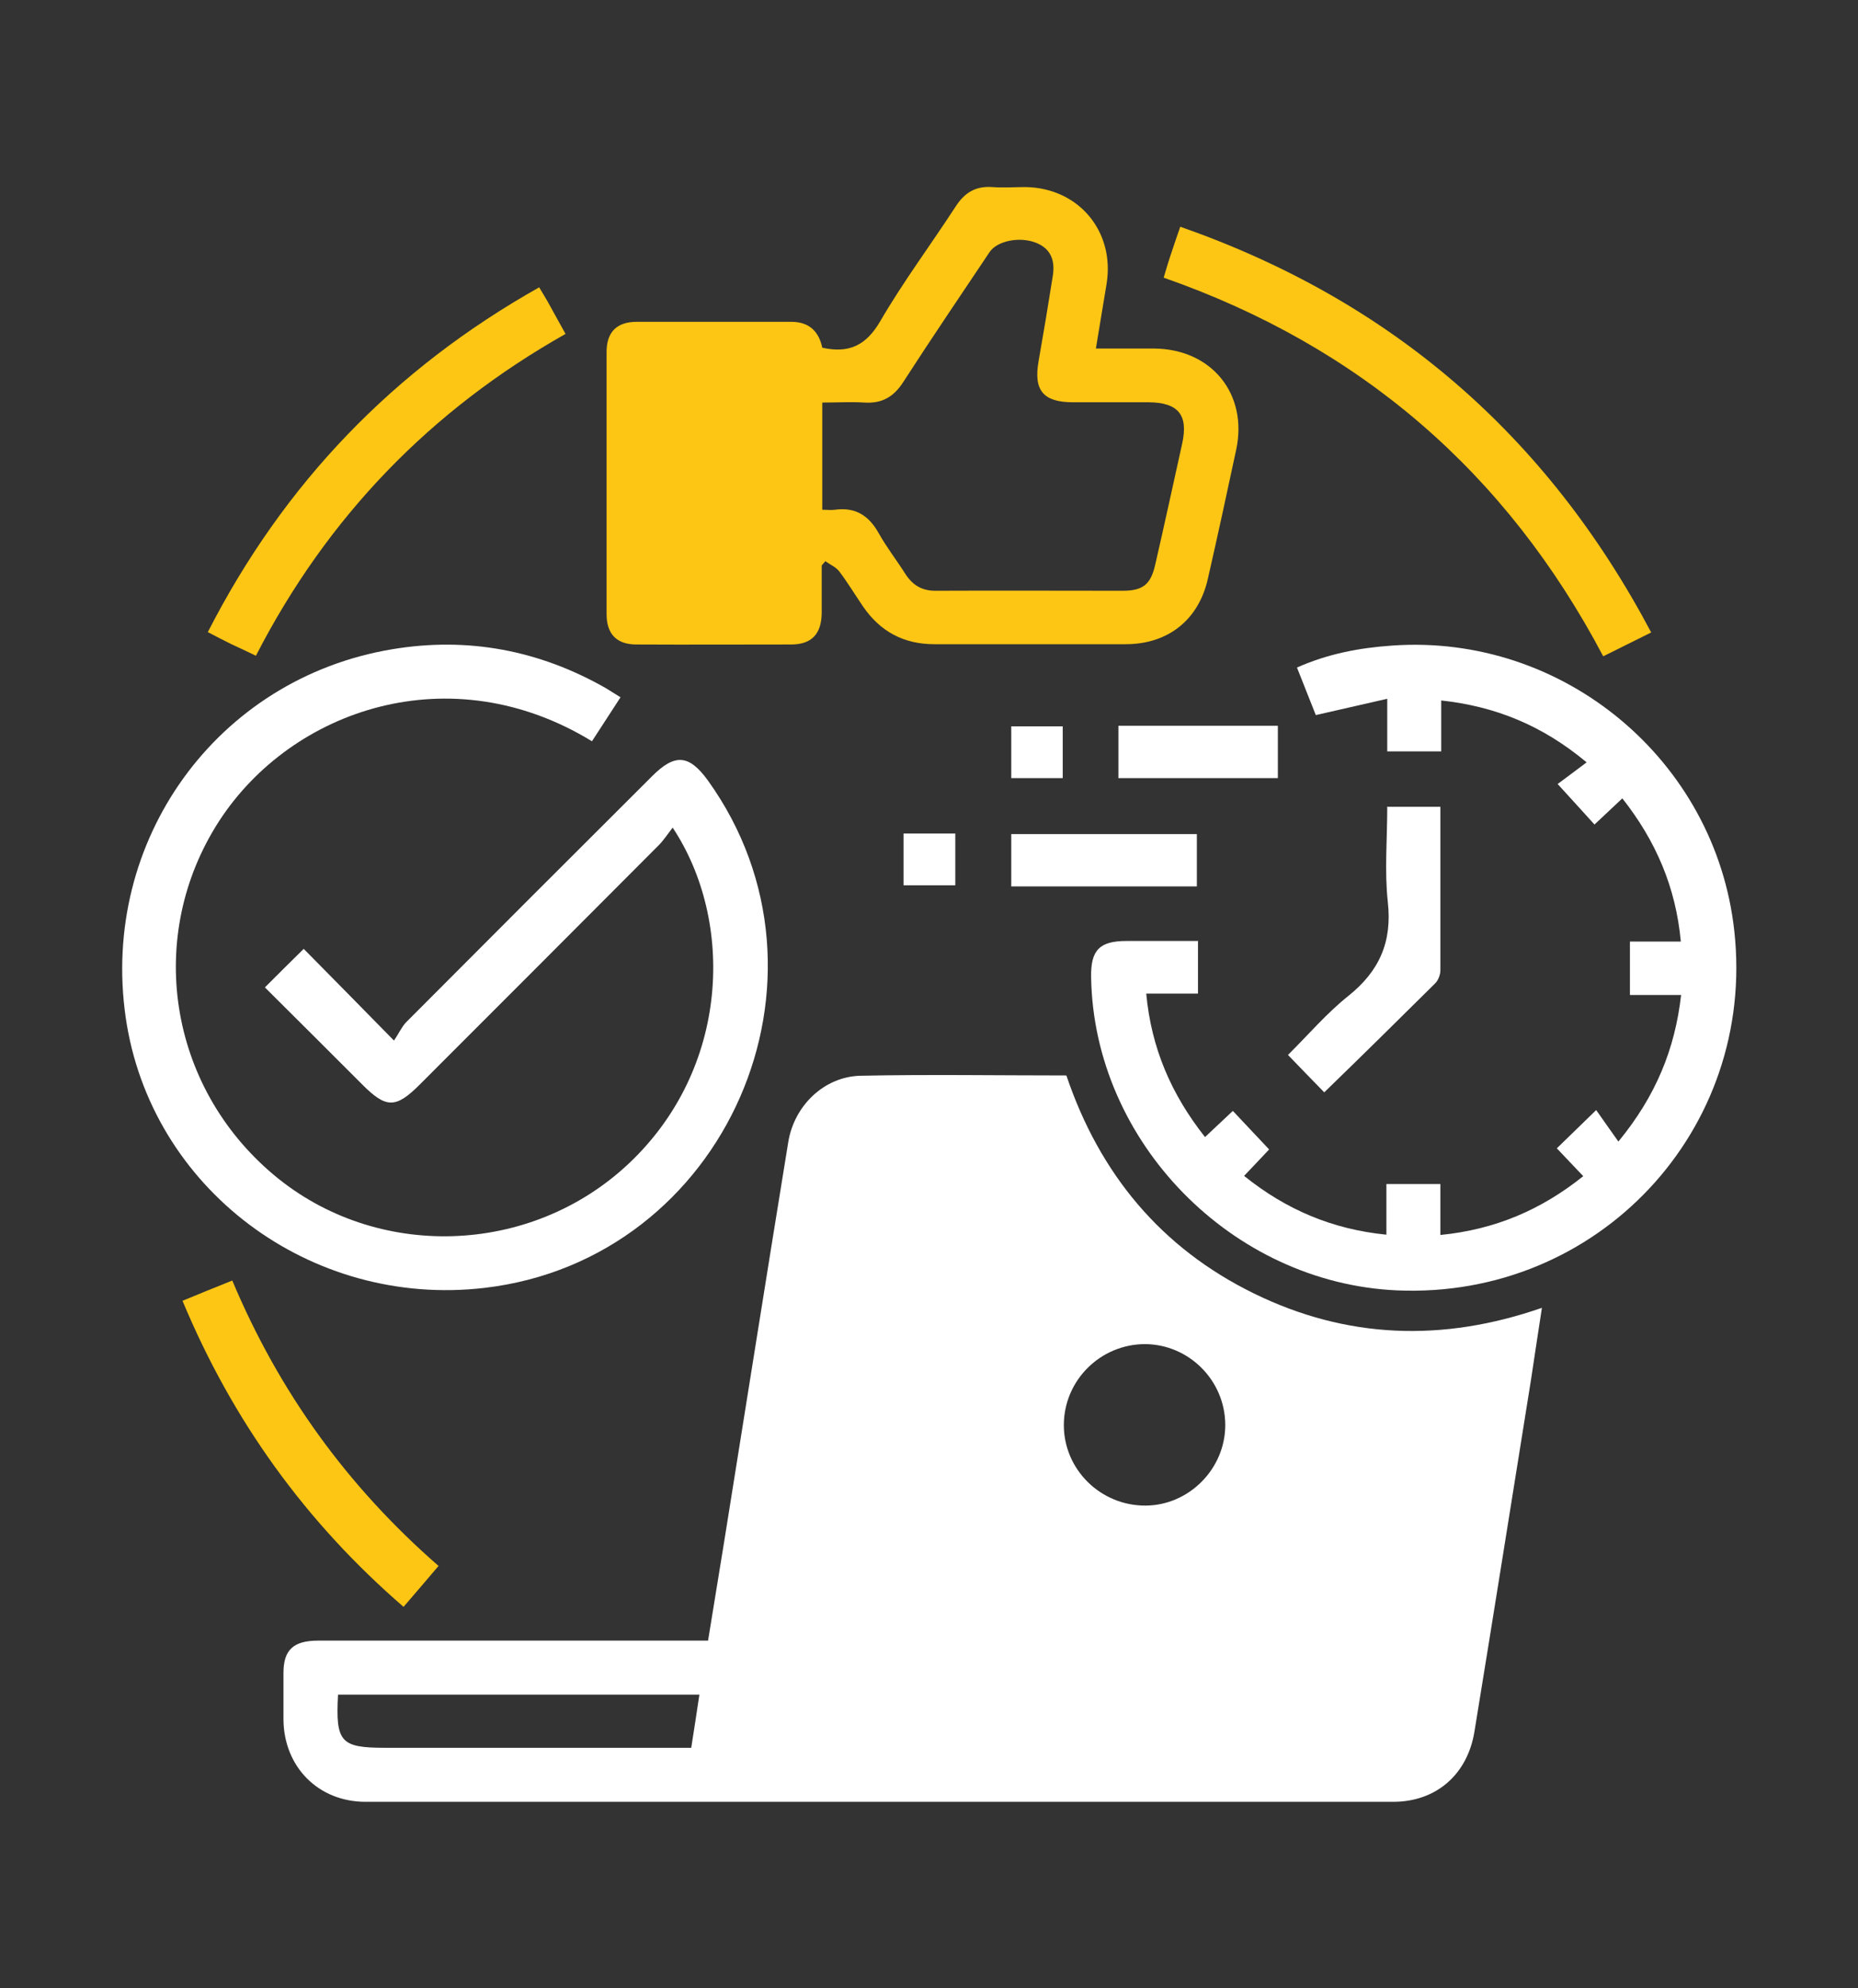 <?xml version="1.0" encoding="UTF-8"?>
<svg id="Layer_1" xmlns="http://www.w3.org/2000/svg" viewBox="0 0 66.07 70.68">
  <rect x="0" y="0" width="66.07" height="70.68" fill="#333333" stroke="none"/>
  <defs>
    <style>
      .cls-1 {
        fill: #fff;
      }

      .cls-2 {
        fill: #fdc614;
      }
    </style>
  </defs>
  <path class="cls-1" d="M25.18,58.31c.19-1.18.38-2.34.57-3.5.76-4.74,1.51-9.48,2.28-14.21.21-1.3,1.28-2.33,2.57-2.36,2.43-.05,4.86-.01,7.32-.01,1.18,3.49,3.36,6.13,6.67,7.75,3.29,1.61,6.7,1.74,10.24.51-.14.89-.26,1.73-.39,2.57-.67,4.17-1.33,8.34-2.01,12.5-.25,1.52-1.36,2.49-2.89,2.49-12.18,0-24.36,0-36.54,0-1.68,0-2.9-1.24-2.92-2.91,0-.56,0-1.12,0-1.67,0-.83.36-1.15,1.24-1.15,4.39,0,8.77,0,13.16,0h.7ZM37.83,50.66c0,1.58,1.31,2.87,2.91,2.86,1.55-.01,2.84-1.32,2.83-2.88-.01-1.57-1.29-2.85-2.85-2.86-1.59,0-2.89,1.29-2.89,2.88ZM12.02,60.24c-.09,1.69.09,1.89,1.68,1.89,3.4,0,6.81,0,10.21,0h.67c.1-.66.2-1.26.29-1.89h-12.85Z"/>
  <path class="cls-2" d="M29.22,20.12c0,.56,0,1.11,0,1.67-.01.75-.36,1.12-1.09,1.12-1.83,0-3.67.01-5.5,0-.7,0-1.06-.37-1.06-1.08,0-3.11,0-6.21,0-9.32,0-.71.37-1.07,1.07-1.07,1.83,0,3.67,0,5.5,0,.64,0,.98.35,1.1.92.95.21,1.56-.08,2.06-.94.82-1.41,1.8-2.72,2.69-4.09.32-.49.71-.72,1.29-.68.4.03.8,0,1.19,0,1.89.03,3.18,1.58,2.88,3.44-.12.74-.25,1.49-.38,2.3.73,0,1.41,0,2.08,0,2.03.02,3.33,1.61,2.91,3.59-.33,1.54-.66,3.07-1.01,4.6-.33,1.46-1.42,2.32-2.92,2.32-2.27,0-4.54,0-6.81,0-1.08,0-1.92-.45-2.53-1.34-.28-.41-.54-.84-.84-1.24-.12-.16-.33-.25-.5-.37l-.13.15ZM29.24,18.12c.18,0,.31.02.45,0,.73-.1,1.21.21,1.56.84.28.5.64.96.95,1.45.26.4.6.6,1.09.59,2.21-.01,4.42,0,6.63,0,.72,0,1-.22,1.16-.93.33-1.43.64-2.87.96-4.31.22-1.01-.14-1.45-1.19-1.46-.9,0-1.79,0-2.69,0-1.06,0-1.41-.42-1.23-1.45.18-1.02.35-2.04.51-3.06.08-.53-.07-.95-.6-1.16-.58-.23-1.38-.07-1.65.33-1.03,1.54-2.07,3.07-3.07,4.62-.34.53-.76.77-1.38.73-.49-.03-.98,0-1.5,0v3.83Z"/>
  <path class="cls-1" d="M22.07,24.78c-.35.54-.69,1.06-1.02,1.57-5.02-3.07-10.67-1.15-13.26,2.84-2.63,4.07-1.82,9.41,1.94,12.57,3.64,3.06,9.13,2.89,12.62-.39,3.61-3.39,3.77-8.63,1.57-11.95-.18.23-.32.45-.5.63-2.83,2.84-5.66,5.67-8.49,8.5-.86.86-1.2.86-2.07-.02-1.14-1.14-2.28-2.28-3.44-3.43.46-.46.89-.89,1.38-1.37,1.03,1.04,2.04,2.07,3.21,3.26.17-.25.27-.48.43-.65,2.91-2.92,5.83-5.84,8.75-8.75.81-.81,1.31-.77,1.98.15,5.04,7.01.65,17.03-7.93,18.04-6.21.73-11.89-3.54-12.77-9.61-.91-6.29,3.24-12.05,9.47-13.09,2.69-.45,5.23.03,7.6,1.38.17.1.33.21.53.33Z"/>
  <path class="cls-1" d="M42.6,33.43v1.89h-1.84c.18,1.94.89,3.58,2.09,5.1.34-.32.65-.61.99-.93.43.46.85.9,1.29,1.37-.26.28-.56.59-.89.94,1.49,1.2,3.14,1.9,5.06,2.09v-1.8h1.92v1.81c1.94-.19,3.58-.89,5.08-2.09-.33-.35-.63-.66-.94-.99.45-.44.88-.85,1.4-1.36.24.34.49.7.79,1.12,1.33-1.62,2.01-3.28,2.23-5.21h-1.82v-1.9h1.81c-.18-1.94-.89-3.58-2.08-5.09-.34.32-.65.61-.99.93-.43-.47-.83-.92-1.31-1.44.28-.21.62-.46,1.03-.77-1.58-1.32-3.25-1.99-5.17-2.2v1.81h-1.92v-1.87c-.87.2-1.66.38-2.54.58-.2-.51-.43-1.08-.67-1.69,1.1-.49,2.22-.7,3.37-.78,6.1-.44,11.51,4.07,12.18,10.13.79,7.09-4.85,13.1-11.99,12.79-5.88-.26-10.78-5.28-10.88-11.12-.02-.98.3-1.3,1.26-1.3.83,0,1.66,0,2.55,0Z"/>
  <path class="cls-2" d="M58.72,22.48c-.62.31-1.15.57-1.71.85-3.45-6.54-8.65-11.02-15.63-13.46.1-.34.19-.64.29-.93.09-.28.19-.56.3-.88,7.49,2.62,13.03,7.4,16.75,14.43Z"/>
  <path class="cls-2" d="M19.17,10.21c.13.21.22.37.31.52.2.36.4.73.63,1.14-4.8,2.71-8.47,6.5-11.01,11.44-.31-.15-.59-.28-.87-.41-.27-.13-.53-.27-.84-.43,2.7-5.28,6.6-9.34,11.79-12.26Z"/>
  <path class="cls-2" d="M15.59,55.67c-.43.51-.82.96-1.24,1.45-3.48-3.01-6.08-6.61-7.86-10.88.6-.25,1.17-.48,1.77-.72,1.66,3.95,4.08,7.31,7.34,10.15Z"/>
  <path class="cls-1" d="M49.31,28.68h1.91c0,1.95,0,3.88,0,5.81,0,.16-.08.37-.2.48-1.3,1.29-2.6,2.57-3.93,3.86-.41-.42-.82-.84-1.29-1.33.71-.7,1.37-1.48,2.15-2.1,1.1-.88,1.56-1.92,1.4-3.34-.12-1.1-.02-2.22-.02-3.37Z"/>
  <path class="cls-1" d="M42.56,31.51h-6.6v-1.86h6.6v1.86Z"/>
  <path class="cls-1" d="M39.77,25.8h5.67v1.86h-5.67v-1.86Z"/>
  <path class="cls-1" d="M37.79,27.66h-1.83v-1.84h1.83v1.84Z"/>
  <path class="cls-1" d="M32.13,29.63h1.84v1.84h-1.84v-1.84Z"/>
</svg>